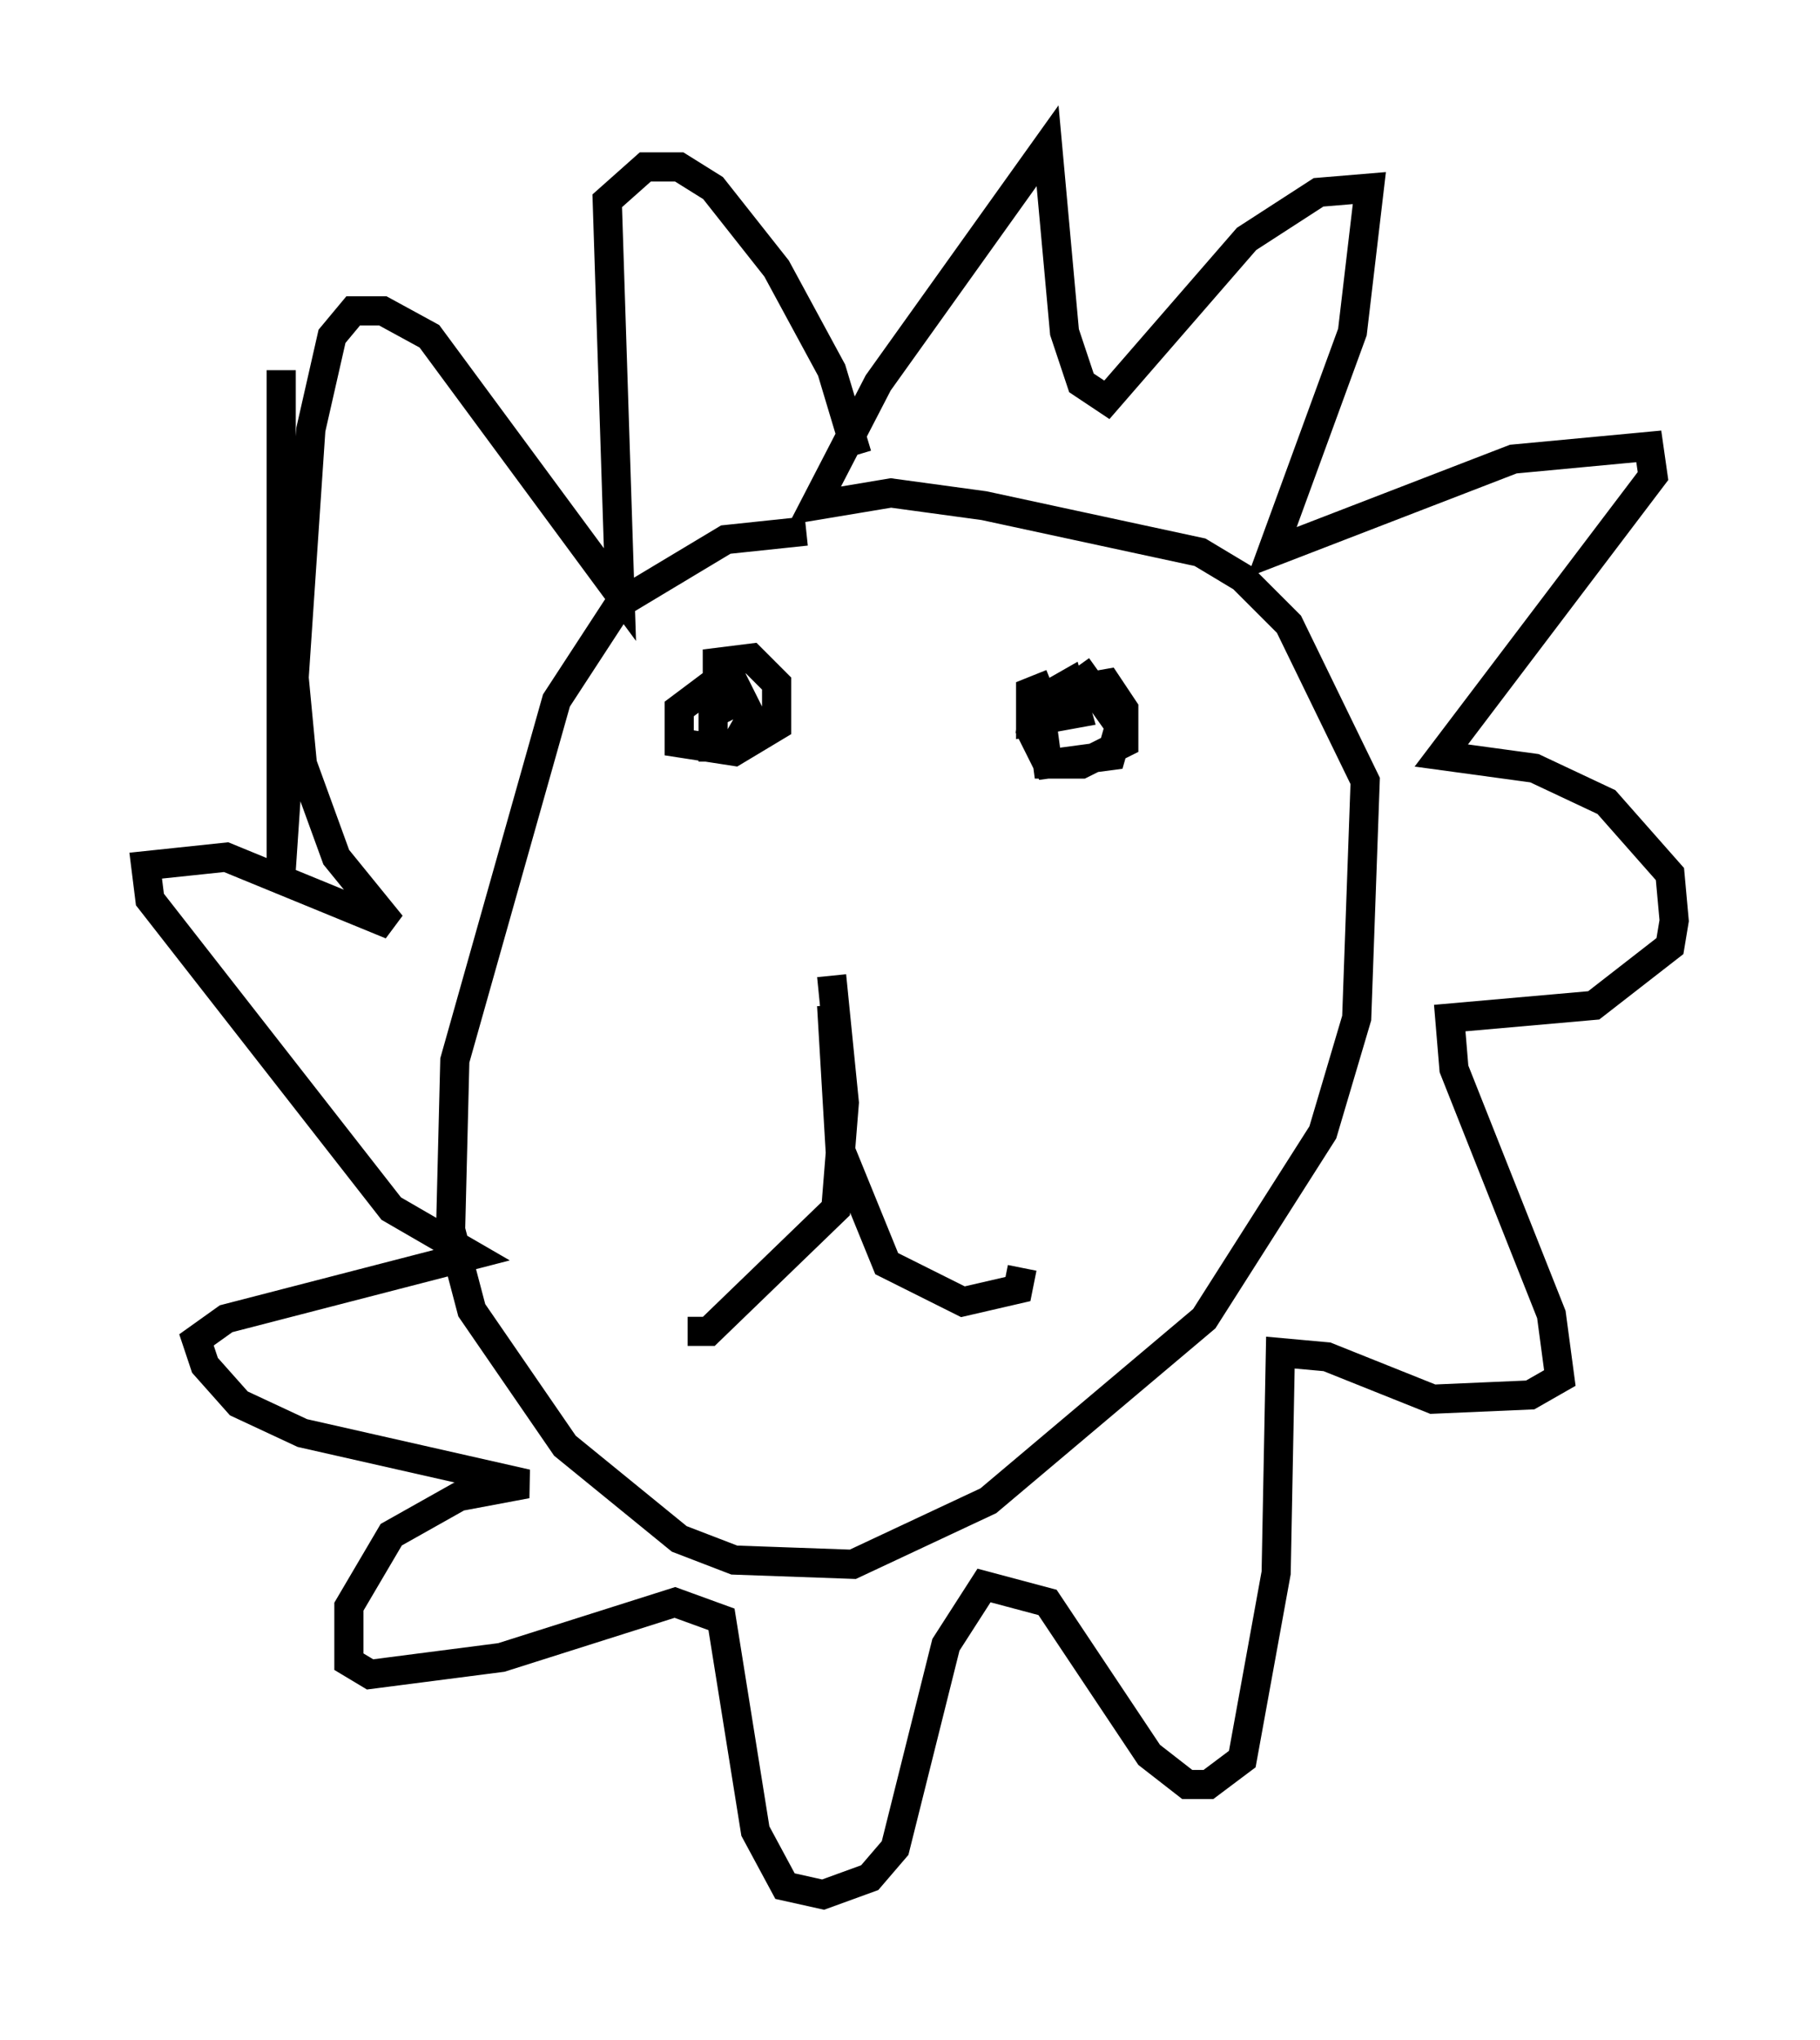 <?xml version="1.0" encoding="utf-8" ?>
<svg baseProfile="full" height="69.989" version="1.1" width="62.436" xmlns="http://www.w3.org/2000/svg" xmlns:ev="http://www.w3.org/2001/xml-events" xmlns:xlink="http://www.w3.org/1999/xlink"><defs /><rect fill="white" height="69.989" width="62.436" x="0" y="0" /><path d="M28.821, 18.654 m-1.162, -0.436 l-2.76, 0.291 -3.631, 2.179 l-2.179, 3.341 -3.486, 12.346 l-0.145, 5.81 0.726, 2.76 l3.196, 4.648 3.922, 3.196 l1.888, 0.726 4.067, 0.145 l4.648, -2.179 7.408, -6.246 l4.067, -6.391 1.162, -3.922 l0.291, -8.134 -2.615, -5.374 l-1.598, -1.598 -1.453, -0.872 l-7.408, -1.598 -3.196, -0.436 l-2.615, 0.436 2.179, -4.212 l5.81, -8.134 0.581, 6.391 l0.581, 1.743 0.872, 0.581 l4.793, -5.52 2.469, -1.598 l1.743, -0.145 -0.581, 4.939 l-2.76, 7.553 8.279, -3.196 l4.648, -0.436 0.145, 1.017 l-7.263, 9.587 3.196, 0.436 l2.469, 1.162 2.179, 2.469 l0.145, 1.598 -0.145, 0.872 l-2.615, 2.034 -4.939, 0.436 l0.145, 1.743 3.341, 8.425 l0.291, 2.179 -1.017, 0.581 l-3.341, 0.145 -3.631, -1.453 l-1.598, -0.145 -0.145, 7.553 l-1.162, 6.391 -1.162, 0.872 l-0.726, 0.0 -1.307, -1.017 l-3.486, -5.229 -2.179, -0.581 l-1.307, 2.034 -1.743, 6.972 l-0.872, 1.017 -1.598, 0.581 l-1.307, -0.291 -1.017, -1.888 l-1.162, -7.263 -1.598, -0.581 l-5.955, 1.888 -4.503, 0.581 l-0.726, -0.436 0.0, -1.888 l1.453, -2.469 2.324, -1.307 l2.324, -0.436 -7.698, -1.743 l-2.179, -1.017 -1.162, -1.307 l-0.291, -0.872 1.017, -0.726 l8.425, -2.179 -2.76, -1.598 l-8.279, -10.603 -0.145, -1.162 l2.76, -0.291 5.665, 2.324 l-1.888, -2.324 -1.162, -3.196 l-0.581, -6.101 m-0.145, -4.212 l0.0, -3.196 m0.436, 4.793 l-0.436, -1.888 0.0, 14.235 l1.017, -15.106 0.726, -3.196 l0.726, -0.872 1.017, 0.0 l1.598, 0.872 6.536, 8.86 l-0.436, -13.508 1.307, -1.162 l1.162, 0.0 1.162, 0.726 l2.179, 2.76 1.888, 3.486 l0.872, 2.905 m-0.872, 17.866 l0.436, 4.358 -0.291, 3.631 l-4.358, 4.212 -0.726, 0.0 m4.939, -11.184 l0.291, 4.939 1.598, 3.922 l2.615, 1.307 1.888, -0.436 l0.145, -0.726 m-10.458, -19.609 l0.0, -1.162 1.162, -0.145 l0.872, 0.872 0.0, 1.453 l-1.453, 0.872 -1.888, -0.291 l0.0, -1.162 1.162, -0.872 l0.726, 0.0 0.581, 1.162 l-0.581, 1.017 -0.726, 0.0 l0.0, -1.162 1.162, -0.581 m11.33, -1.017 l1.453, 2.034 -0.291, 1.017 l-2.179, 0.291 -0.581, -1.162 l0.145, -1.162 2.469, -0.436 l0.581, 0.872 0.0, 1.162 l-1.453, 0.726 -1.162, 0.0 l-0.291, -2.179 1.017, -0.581 l0.291, 1.017 -1.598, 0.291 l0.0, -1.017 0.726, -0.291 " fill="none" stroke="black" stroke-width="1" /></svg>